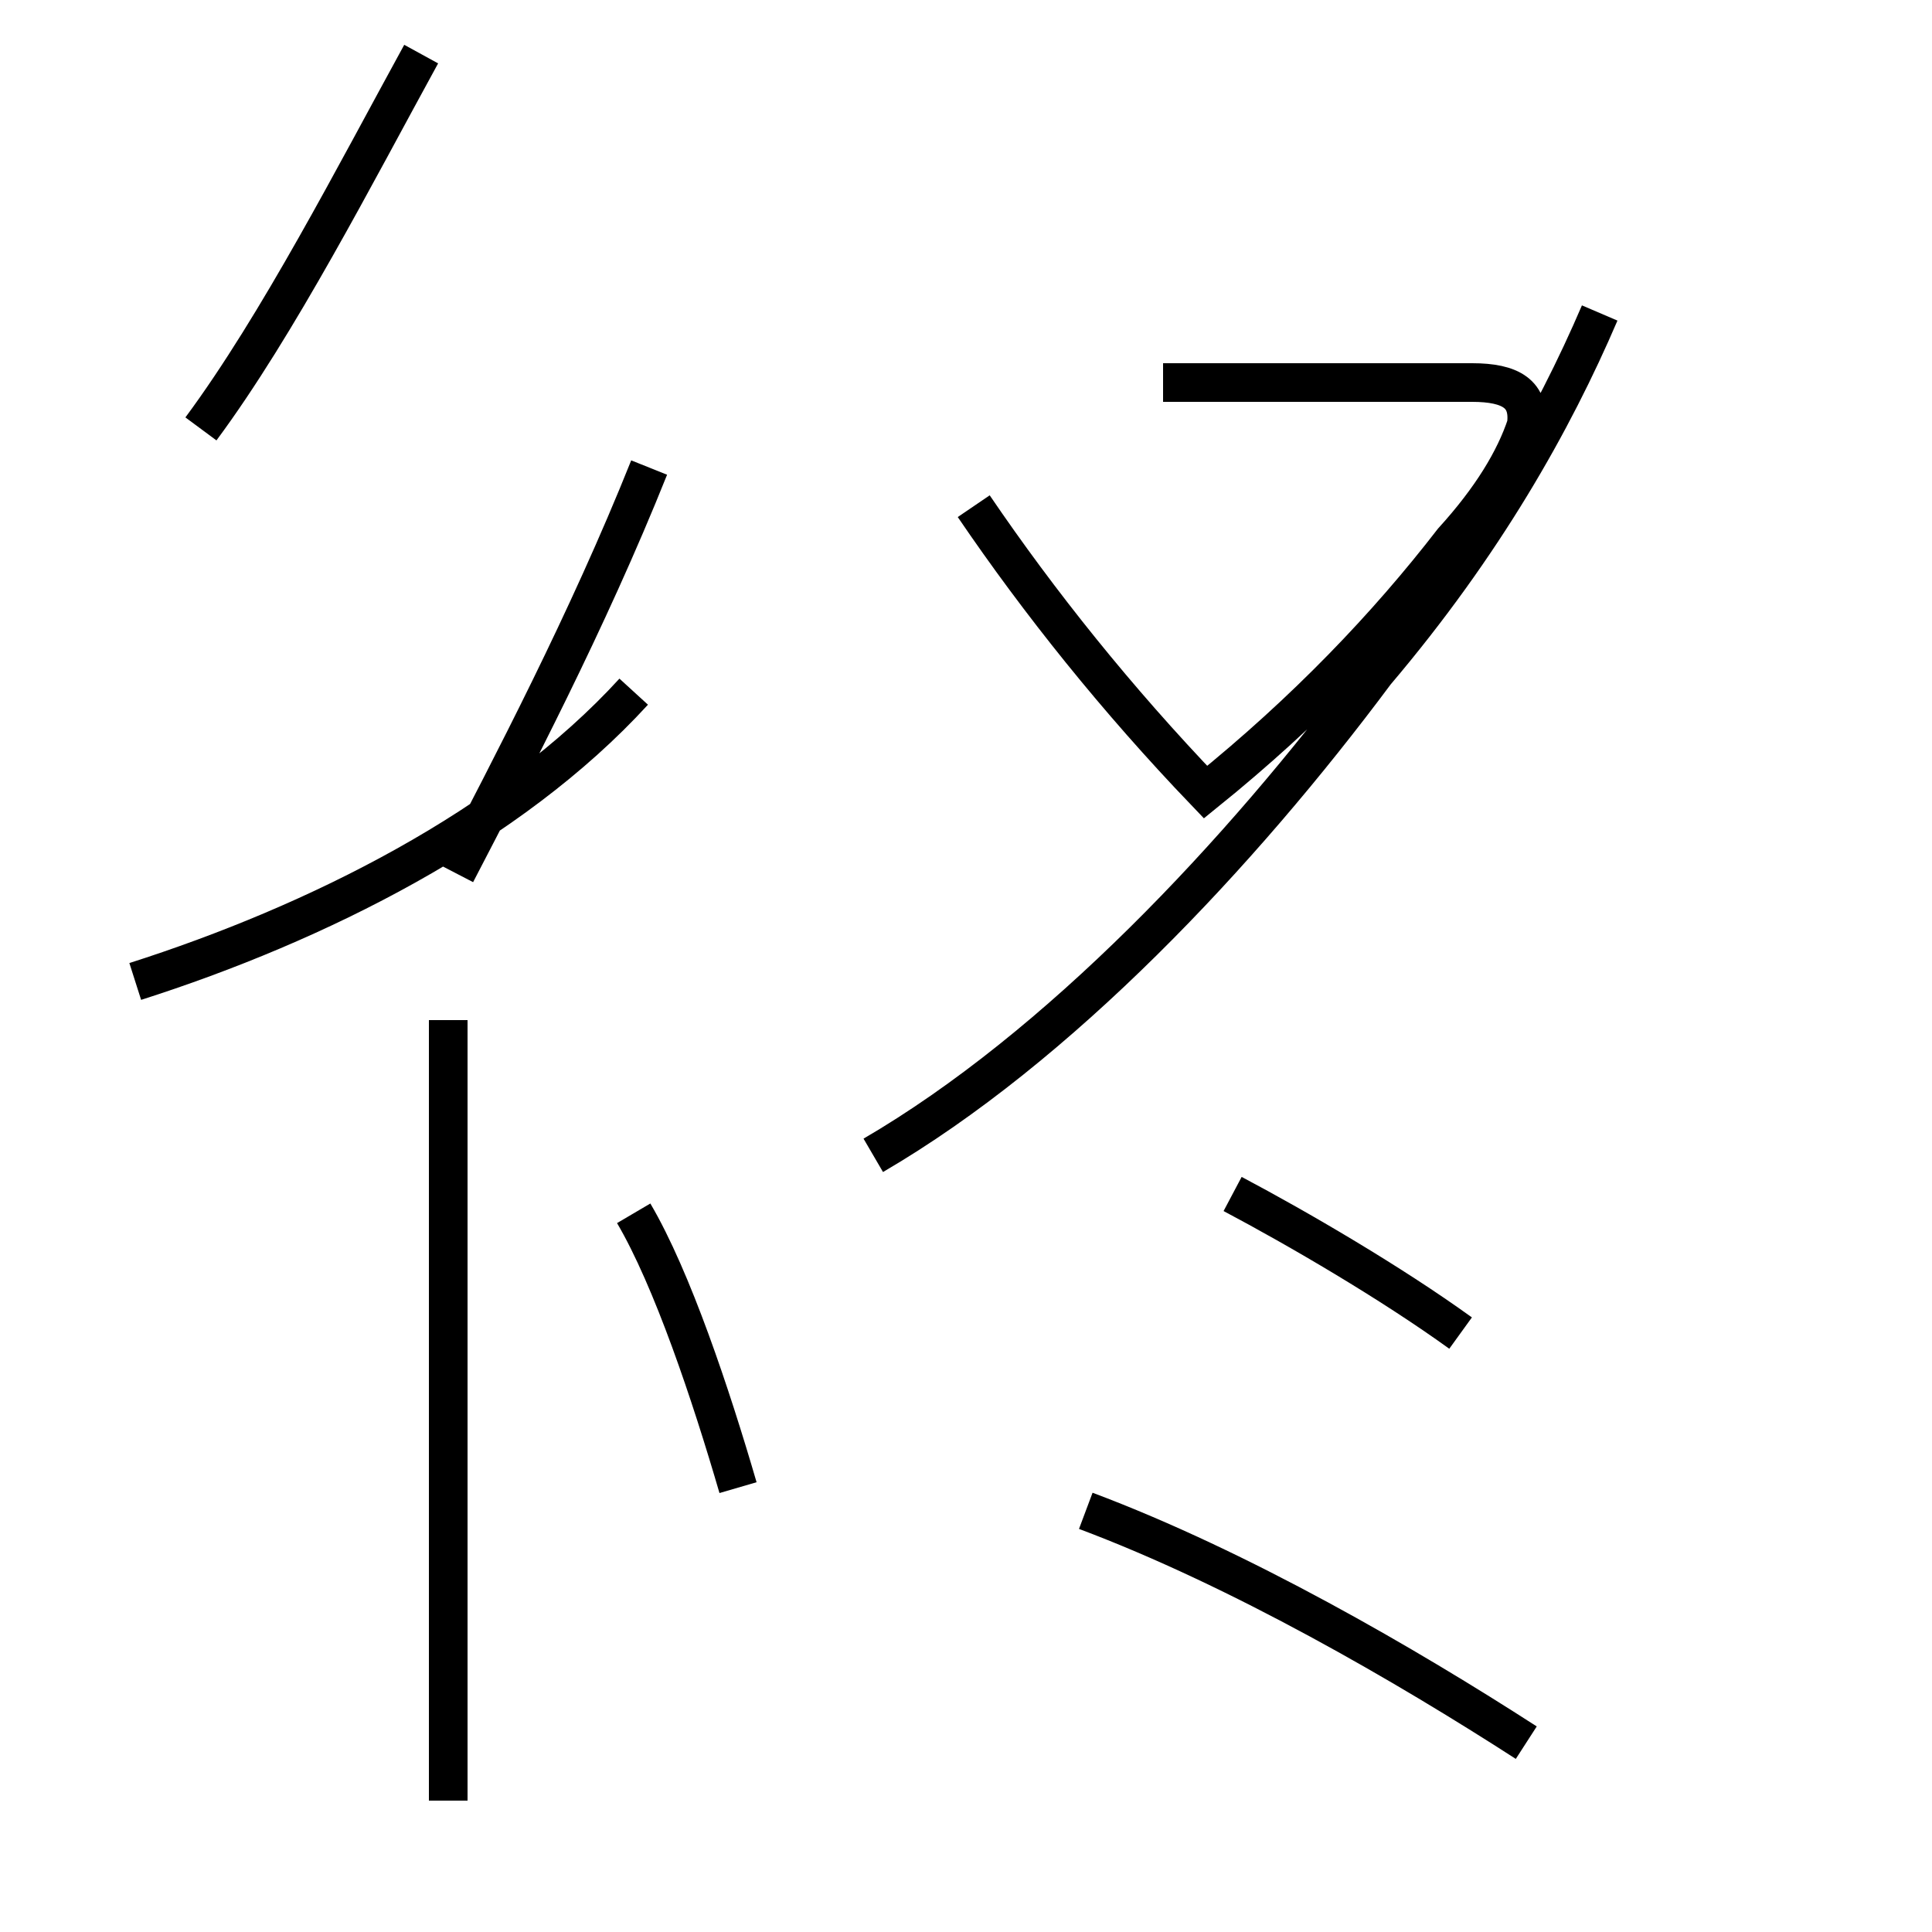 <?xml version='1.0' encoding='utf8'?>
<svg viewBox="0.0 -44.0 50.0 50.0" version="1.1" xmlns="http://www.w3.org/2000/svg">
<rect x="0.0" y="-44.0" width="50.0" height="50.0" fill="#808080" stroke="none"/>
<rect x="-1000" y="-1000" width="2000" height="2000" stroke="white" fill="white"/>
<g style="fill:none; stroke:#000000;  stroke-width:1">
<path d="M 11.6 -2.6 L 11.6 17.6 M 3.5 18.6 C 8.2 20.1 13.2 22.6 16.4 26.1 M 11.8 21.4 C 13.2 24.1 15.2 27.9 16.8 31.9 M 5.2 32.9 C 7.2 35.6 9.2 39.5 10.9 42.6 M 22.6 14.1 C 27.4 16.9 32.1 21.9 35.6 26.6 C 38.4 29.9 40.2 33.1 41.4 35.9 M 30.1 34.1 L 38.1 34.1 C 39.1 34.1 39.6 33.8 39.5 33.0 C 39.2 32.1 38.6 31.1 37.6 30.0 C 35.9 27.8 33.8 25.6 31.2 23.5 C 28.9 25.9 26.9 28.4 25.2 30.9 M 19.1 5.5 C 18.4 7.9 17.4 10.9 16.4 12.6 M 39.5 -1.1 C 36.4 0.9 32.1 3.4 28.1 4.9 M 37.8 9.5 C 36.0 10.8 33.6 12.2 31.9 13.1" transform="scale(1, -1)" />
</g>
</svg>